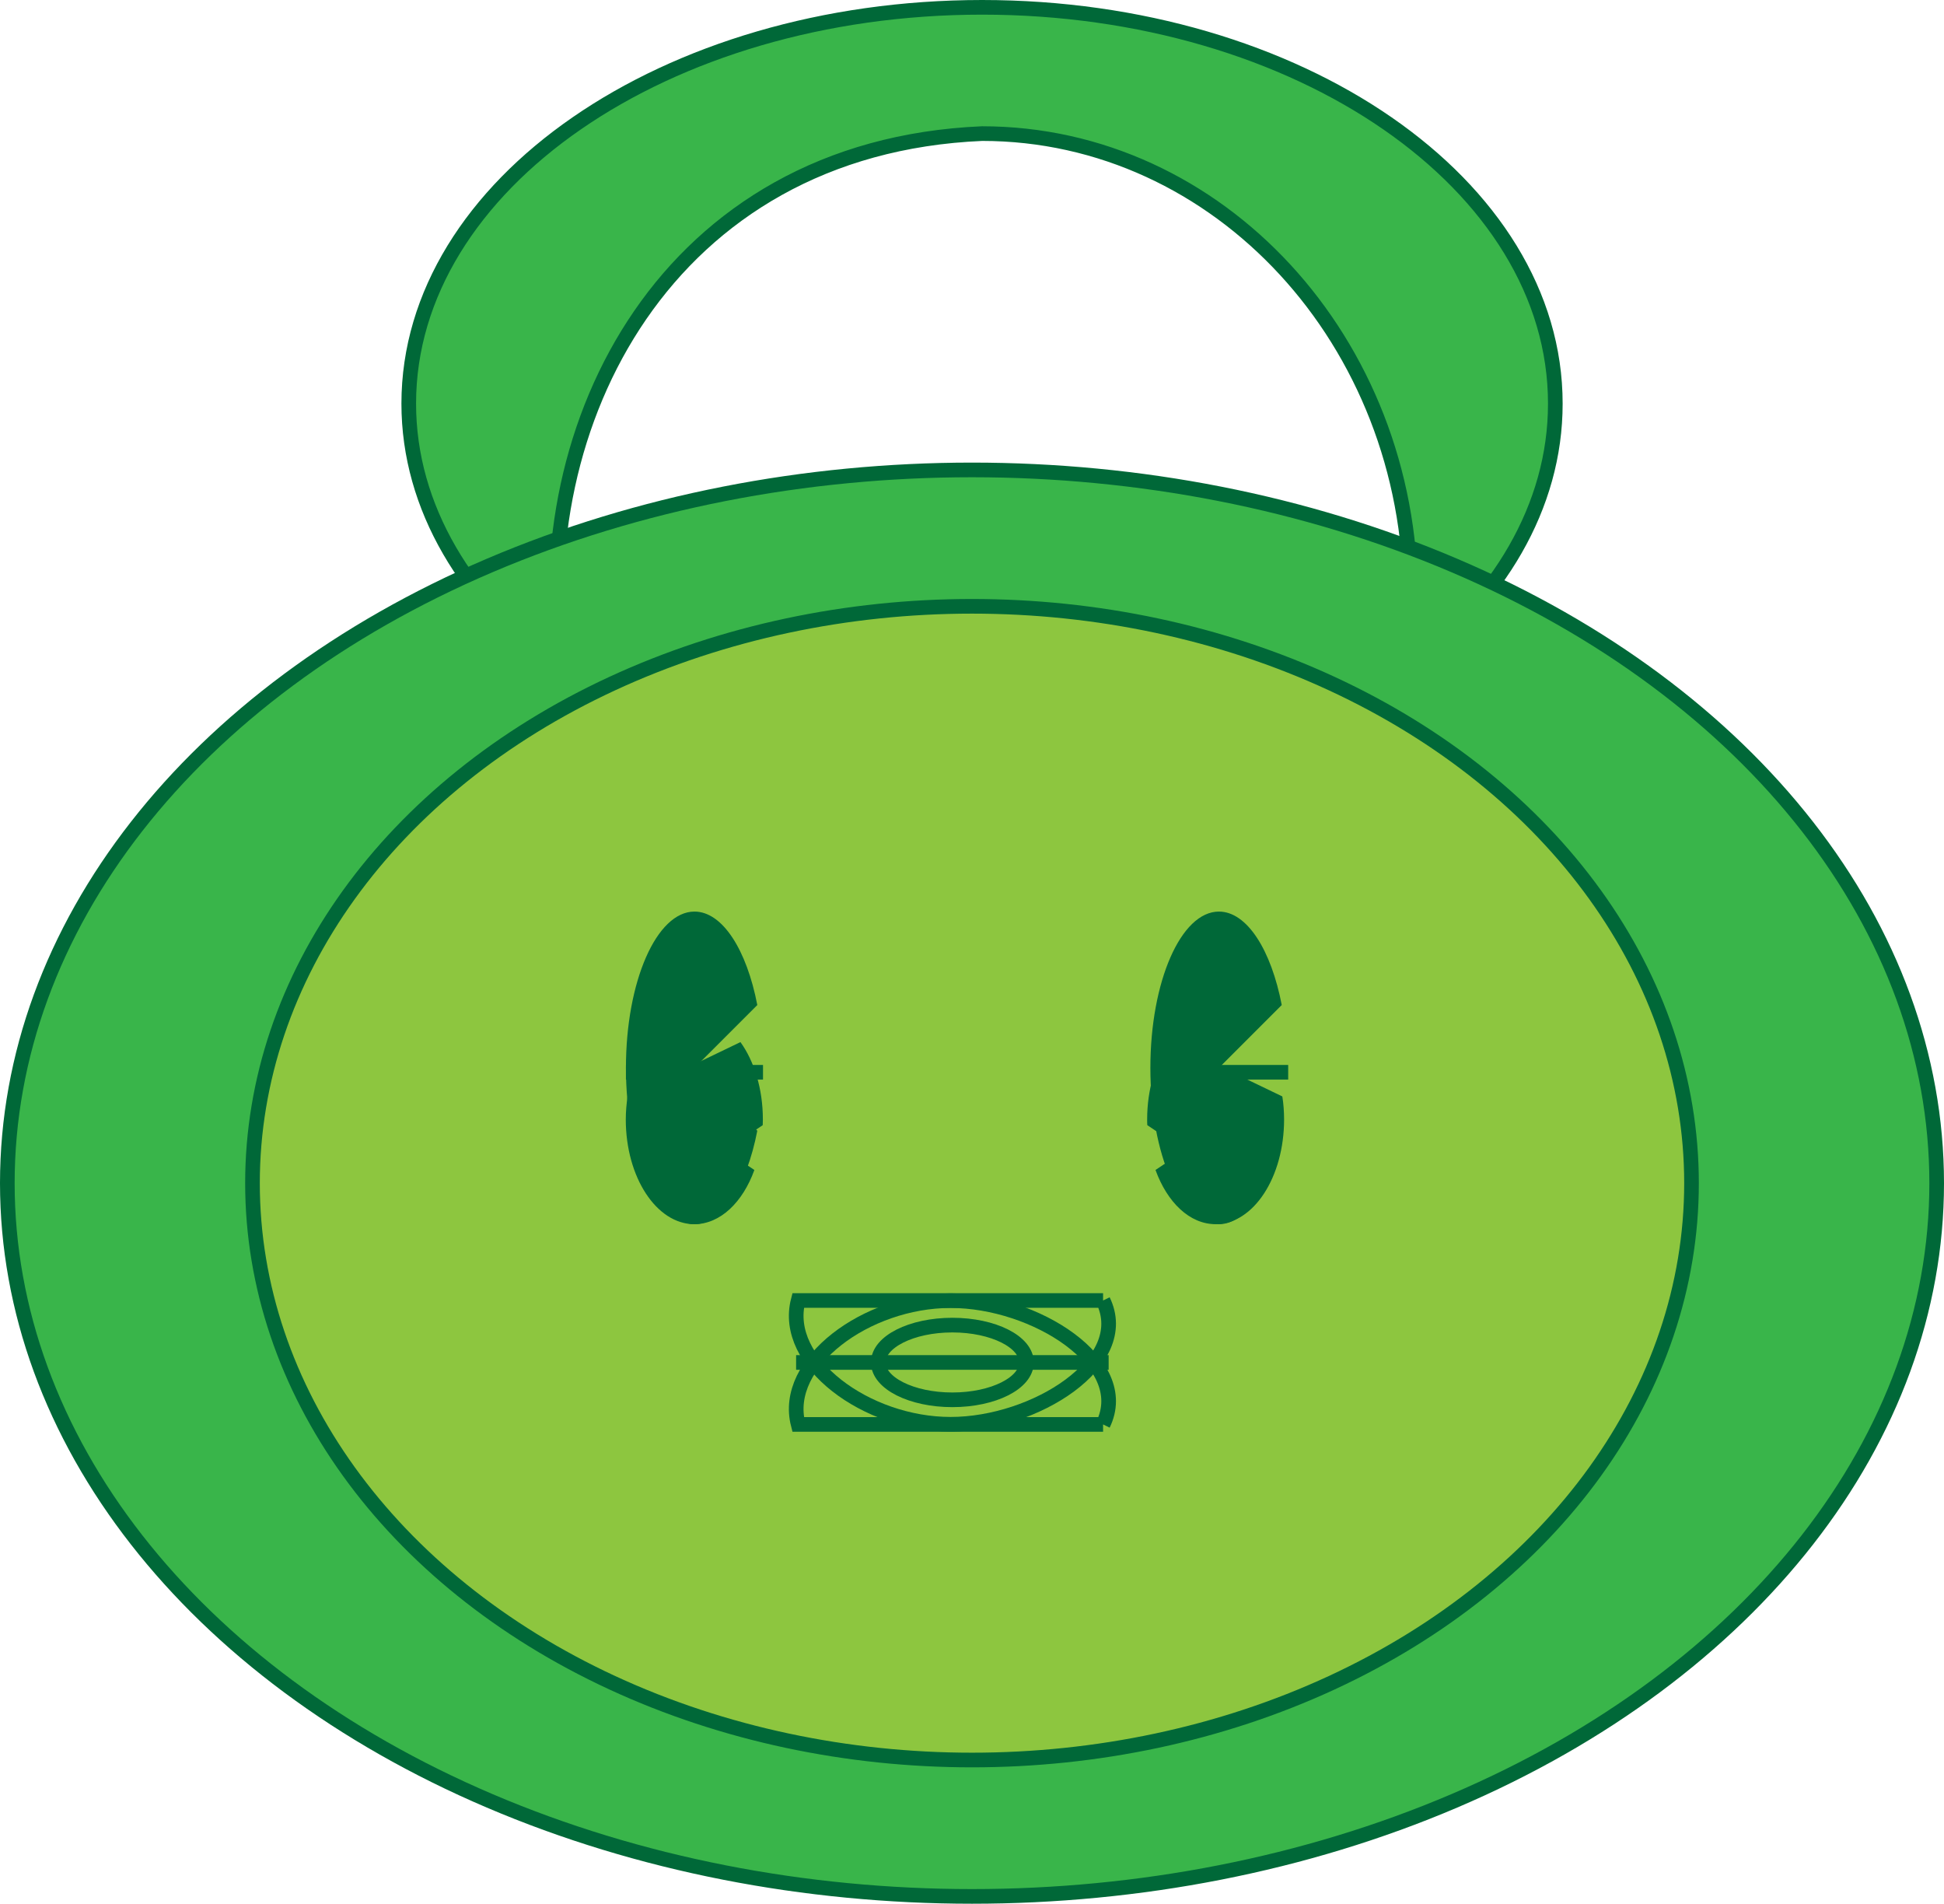 <?xml version="1.0" encoding="UTF-8"?>
<svg xmlns="http://www.w3.org/2000/svg" viewBox="0 0 132.74 129.97">
  <defs>
    <style>
      .cls-1 {
        fill: #006838;
      }

      .cls-2 {
        fill: #8dc63f;
      }

      .cls-2, .cls-3, .cls-4 {
        stroke: #006838;
        stroke-miterlimit: 10;
      }

      .cls-3 {
        fill: #39b54a;
      }

      .cls-4 {
        fill: none;
      }
    </style>
  </defs>
  <g id="handle">
    <path class="cls-3" d="m67.06.5C45.44.5,27.91,12.61,27.91,27.55c0,7.09,3.95,13.53,10.4,18.36-2.37-16.95,7.21-35.87,28.75-36.79,16.16,0,29.26,14.2,29.26,31.72,0,1.69-.12,3.34-.36,4.96,6.36-4.81,10.24-11.21,10.24-18.24C106.21,12.61,88.68.5,67.06.5Z"/>
  </g>
  <g id="background">
    <ellipse id="body" class="cls-3" cx="66.37" cy="80.77" rx="65.87" ry="48.69"/>
    <ellipse id="face" class="cls-2" cx="66.37" cy="80.77" rx="49.13" ry="39.38"/>
  </g>
  <g id="mouthLayer">
    <path id="happyMouth" class="cls-4" d="m75.32,88.78c2.06,4.21-4.66,8.45-10.41,8.45s-11.5-4.23-10.41-8.45h20.82Z"/>
    <line id="closedMouth" class="cls-4" x1="54.36" y1="93.01" x2="75.7" y2="93.01"/>
    <path id="sadMouth" class="cls-4" d="m75.32,97.24c2.06-4.21-4.66-8.45-10.41-8.45s-11.5,4.23-10.41,8.45h20.82Z"/>
    <ellipse id="eatMouth" class="cls-4" cx="65.03" cy="93.01" rx="5.06" ry="2.55"/>
  </g>
  <g id="eyeLayer">
    <g id="openEyes">
      <g id="open_eye">
        <path class="cls-1" d="m47.42,72.9l4.29-4.29c-.72-3.75-2.37-6.38-4.29-6.38-2.59,0-4.68,4.77-4.68,10.67s2.1,10.67,4.68,10.67c1.92,0,3.56-2.62,4.29-6.38l-4.29-4.29Z"/>
      </g>
      <g id="open_eye-2" data-name="open_eye">
        <path class="cls-1" d="m83.23,72.9l4.29-4.29c-.72-3.75-2.37-6.38-4.29-6.38-2.59,0-4.68,4.77-4.68,10.67s2.1,10.67,4.68,10.67c1.92,0,3.56-2.62,4.29-6.38l-4.29-4.29Z"/>
      </g>
    </g>
    <g id="closedEyes">
      <line class="cls-4" x1="42.74" y1="73.2" x2="52.1" y2="73.2"/>
      <line class="cls-4" x1="78.6" y1="73.2" x2="87.96" y2="73.2"/>
    </g>
    <g id="sadEyes">
      <path class="cls-1" d="m49.52,78.53l2.56-1.72c0-.13.01-.26.01-.39,0-2.09-.59-3.97-1.53-5.28l-7.71,3.71c-.07.51-.12,1.03-.12,1.57,0,3.95,2.1,7.15,4.68,7.15,1.77,0,3.31-1.5,4.1-3.7l-2-1.34Z"/>
      <path class="cls-1" d="m79.86,71.14c-.94,1.31-1.53,3.19-1.53,5.28,0,.13,0,.26.01.39l2.56,1.72-2,1.34c.8,2.21,2.33,3.7,4.1,3.7,2.59,0,4.68-3.2,4.68-7.15,0-.54-.04-1.07-.12-1.57l-7.71-3.71Z"/>
    </g>
  </g>
</svg>
